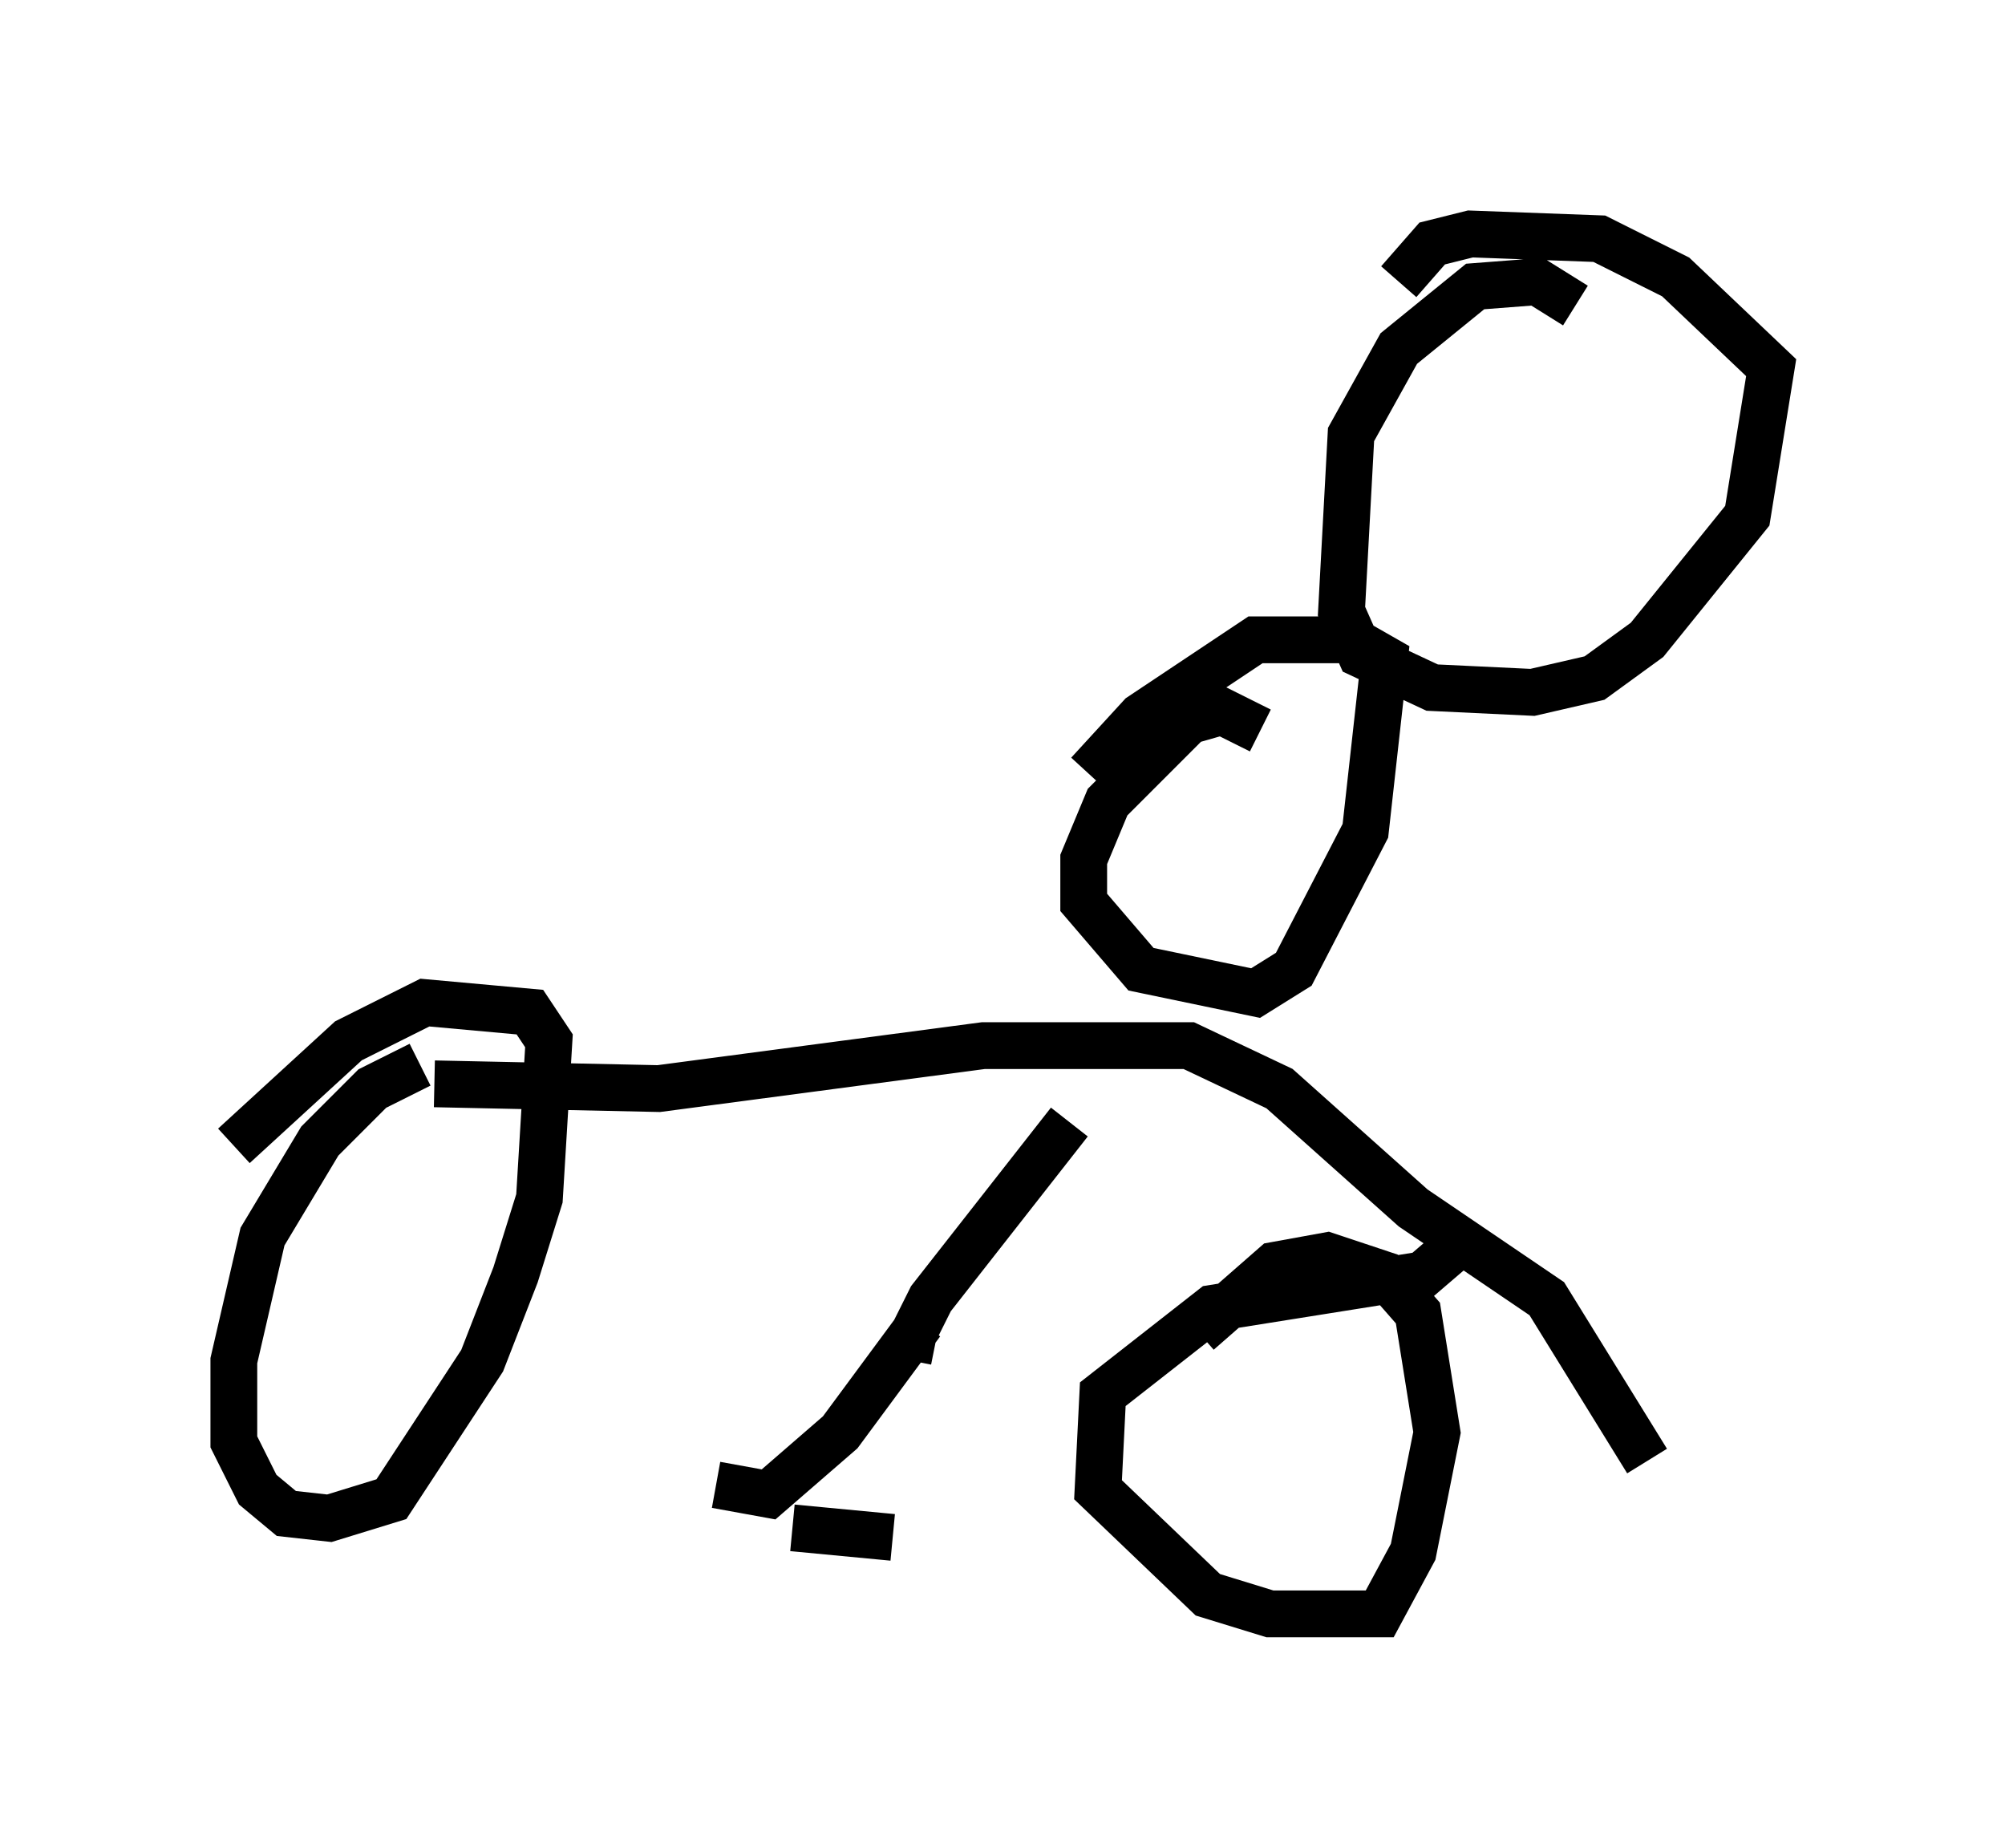 <?xml version="1.0" encoding="utf-8" ?>
<svg baseProfile="full" height="39.502" version="1.1" width="42.871" xmlns="http://www.w3.org/2000/svg" xmlns:ev="http://www.w3.org/2001/xml-events" xmlns:xlink="http://www.w3.org/1999/xlink"><defs /><rect fill="white" height="39.502" width="42.871" x="0" y="0" /><path d="M20.313, 28.071 m-0.613, 0.204 l-1.735, 2.348 -1.531, 1.327 l-1.123, -0.204 m1.633, 0.919 l2.144, 0.204 m-10.106, -10.106 l-1.021, 0.51 -1.123, 1.123 l-1.225, 2.042 -0.613, 2.654 l0.0, 1.735 0.51, 1.021 l0.613, 0.51 0.919, 0.102 l1.327, -0.408 1.94, -2.96 l0.715, -1.838 0.51, -1.633 l0.204, -3.369 -0.408, -0.613 l-2.246, -0.204 -1.633, 0.817 l-2.45, 2.246 m26.134, 2.144 l-0.715, 0.613 -4.492, 0.715 l-2.348, 1.838 -0.102, 2.042 l2.348, 2.246 1.327, 0.408 l2.348, 0.0 0.715, -1.327 l0.51, -2.552 -0.408, -2.552 l-0.715, -0.817 -1.225, -0.408 l-1.123, 0.204 -1.633, 1.429 m-5.615, 0.204 l-0.51, -0.102 0.408, -0.817 l2.96, -3.777 m-13.577, -0.817 l4.798, 0.102 6.942, -0.919 l4.39, 0.0 1.94, 0.919 l2.858, 2.552 2.858, 1.94 l2.144, 3.471 m-8.269, -15.619 l-0.817, -0.408 -0.715, 0.204 l-1.735, 1.735 -0.51, 1.225 l0.0, 0.919 1.225, 1.429 l2.45, 0.51 0.817, -0.51 l1.531, -2.96 0.408, -3.675 l-0.715, -0.408 -2.042, 0.0 l-2.45, 1.633 -1.123, 1.225 m10.413, -10.004 l-0.817, -0.51 -1.327, 0.102 l-1.633, 1.327 -1.021, 1.838 l-0.204, 3.777 0.408, 0.919 l1.531, 0.715 2.144, 0.102 l1.327, -0.306 1.123, -0.817 l2.144, -2.654 0.51, -3.165 l-2.042, -1.94 -1.633, -0.817 l-2.756, -0.102 -0.817, 0.204 l-0.715, 0.817 " fill="none" stroke="black" stroke-width="1" /></svg>